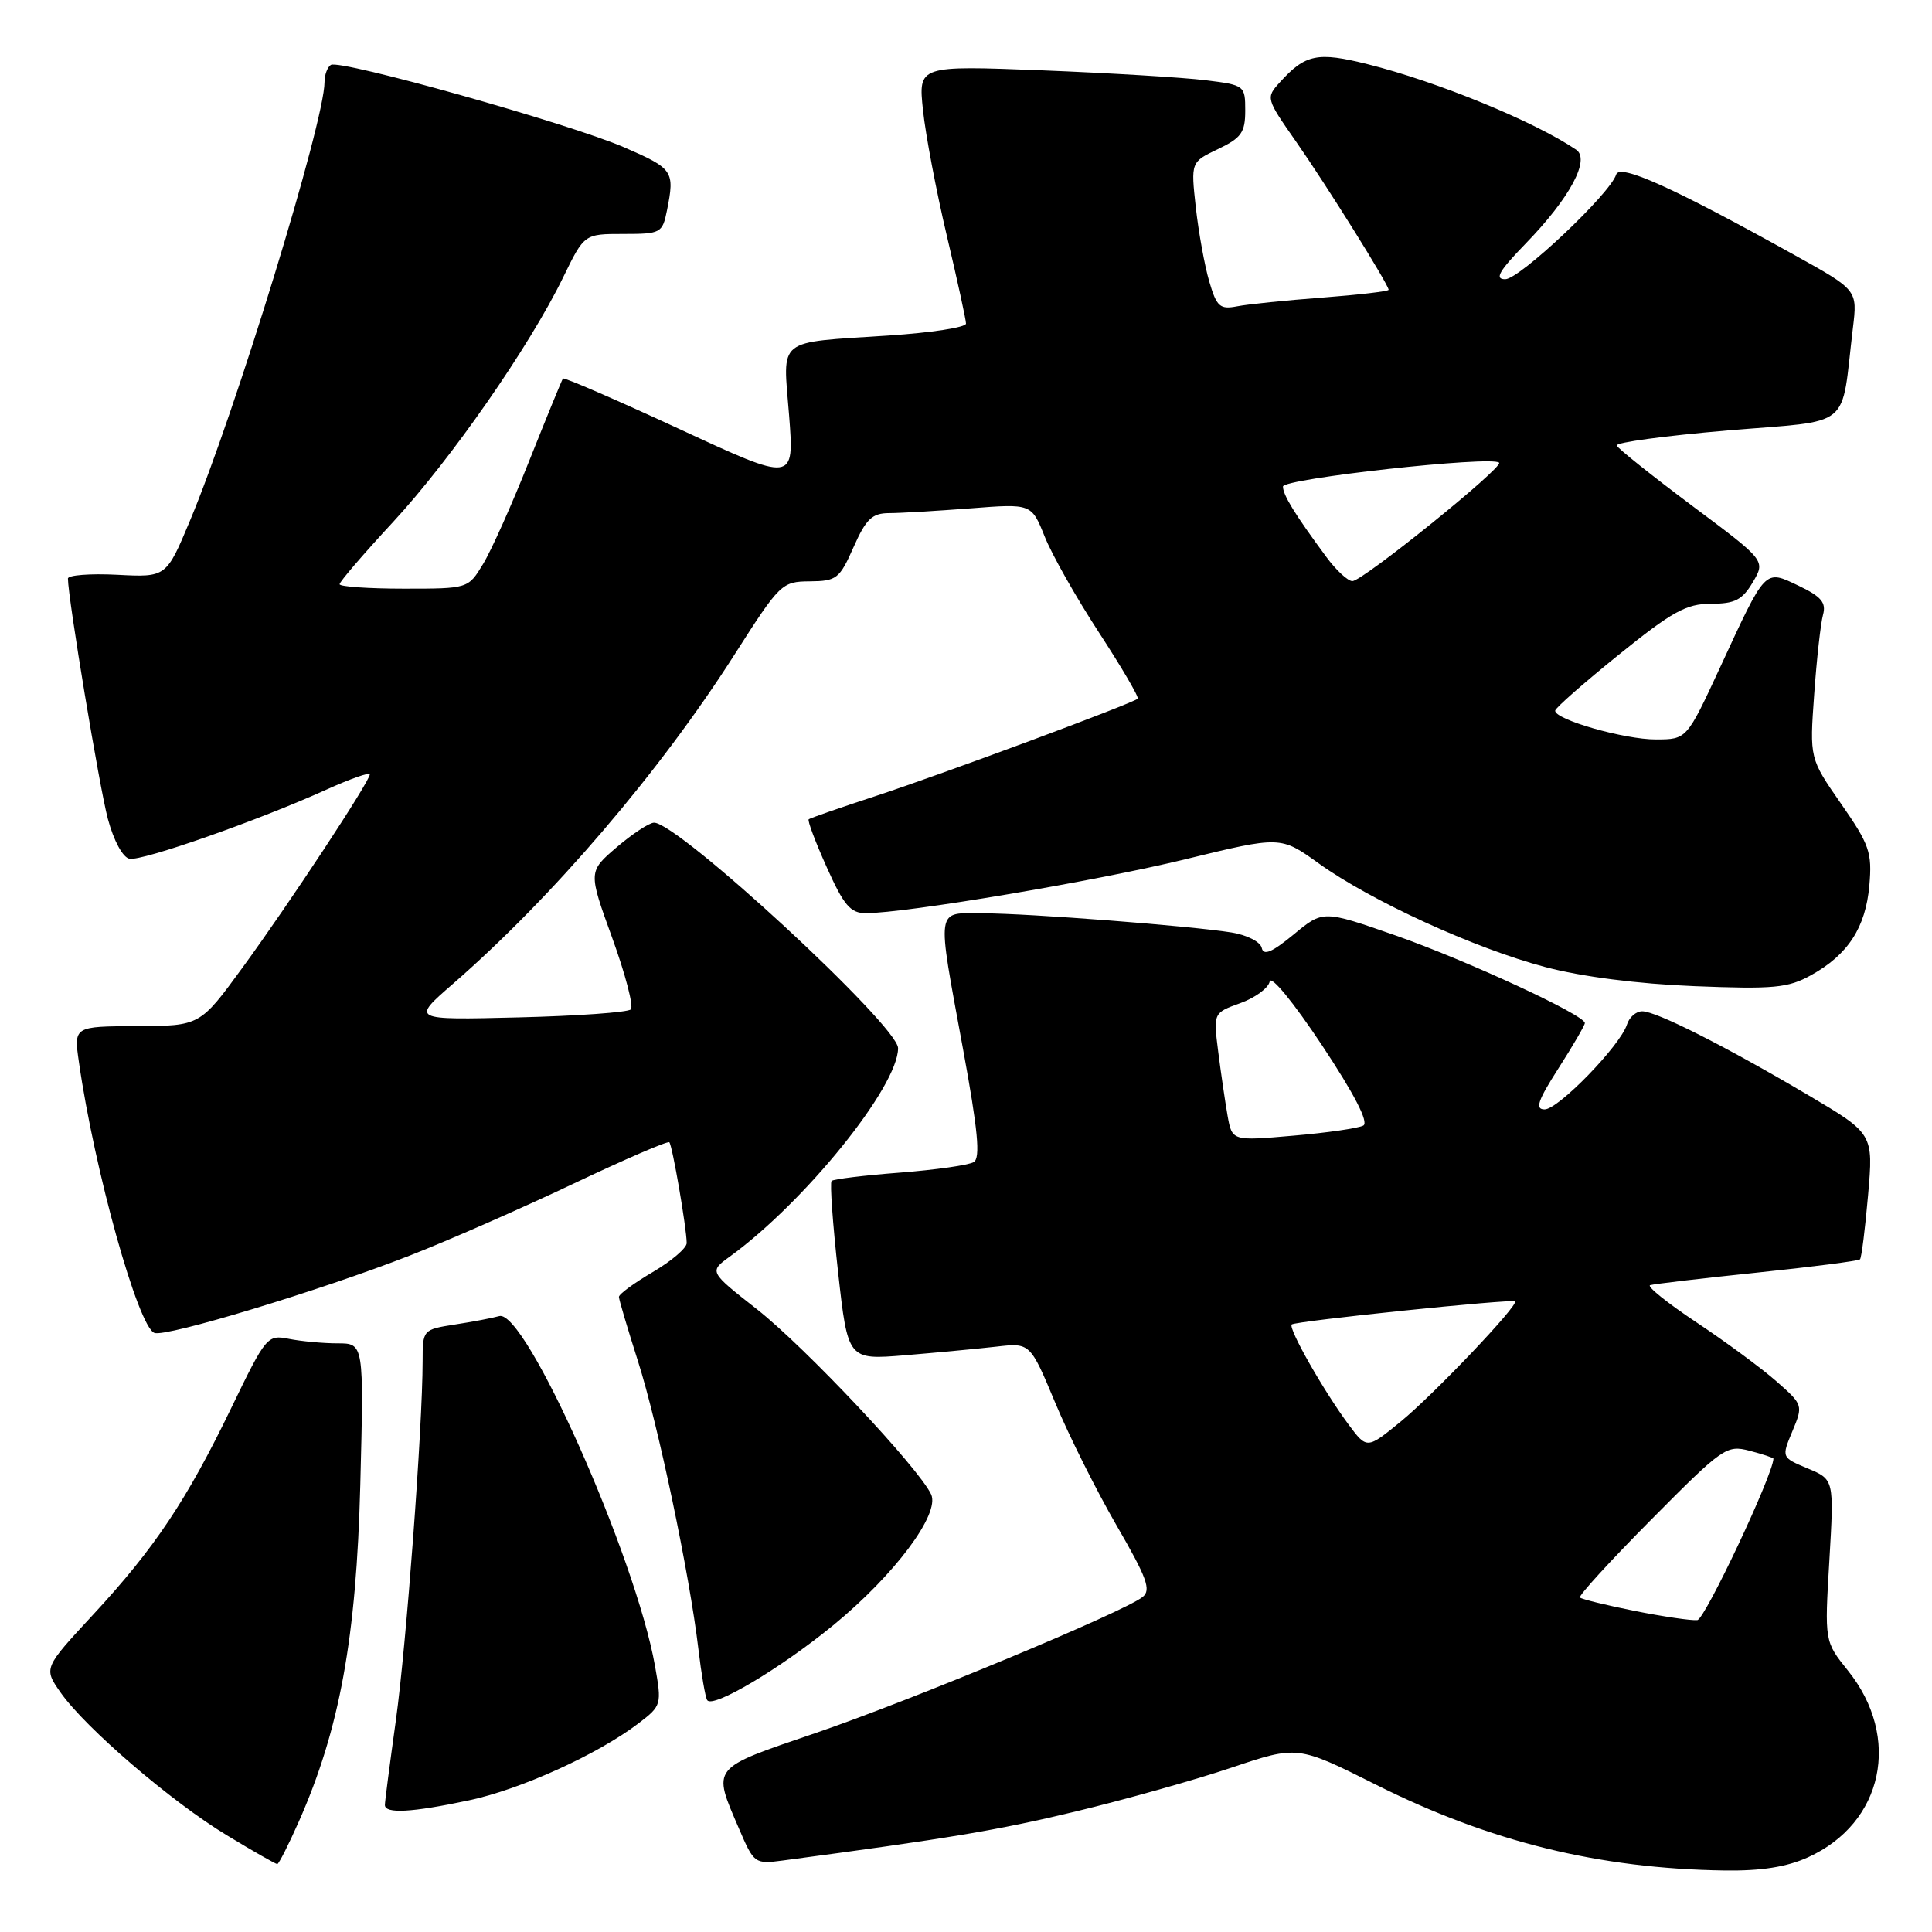 <?xml version="1.0" encoding="UTF-8" standalone="no"?>
<!DOCTYPE svg PUBLIC "-//W3C//DTD SVG 1.1//EN" "http://www.w3.org/Graphics/SVG/1.1/DTD/svg11.dtd" >
<svg xmlns="http://www.w3.org/2000/svg" xmlns:xlink="http://www.w3.org/1999/xlink" version="1.1" viewBox="0 0 256 256">
 <g >
 <path fill="currentColor"
d=" M 239.58 246.10 C 249.56 241.57 251.98 230.23 244.86 221.36 C 241.76 217.50 241.76 217.50 242.40 206.77 C 243.03 196.04 243.03 196.04 239.54 194.58 C 236.05 193.12 236.05 193.12 237.50 189.65 C 238.94 186.20 238.92 186.14 235.37 183.02 C 233.40 181.29 228.64 177.78 224.79 175.22 C 220.94 172.66 218.18 170.44 218.65 170.29 C 219.12 170.14 225.48 169.39 232.79 168.63 C 240.11 167.87 246.25 167.08 246.46 166.87 C 246.66 166.67 247.14 162.84 247.53 158.36 C 248.24 150.22 248.24 150.22 239.58 145.10 C 228.54 138.58 219.47 134.00 217.60 134.00 C 216.79 134.00 215.88 134.79 215.58 135.76 C 214.69 138.55 206.49 147.00 204.67 147.00 C 203.37 147.00 203.75 145.86 206.51 141.55 C 208.43 138.55 210.00 135.85 210.00 135.56 C 210.00 134.50 194.31 127.24 184.91 123.95 C 175.31 120.60 175.31 120.60 171.41 123.83 C 168.54 126.19 167.42 126.67 167.19 125.61 C 167.02 124.80 165.23 123.89 163.19 123.56 C 157.80 122.69 136.35 121.03 130.25 121.02 C 123.92 121.00 124.09 119.84 127.61 139.03 C 129.58 149.75 129.93 153.43 129.03 153.98 C 128.37 154.39 123.97 155.01 119.23 155.38 C 114.50 155.74 110.43 156.24 110.19 156.48 C 109.95 156.72 110.34 162.15 111.05 168.56 C 112.35 180.20 112.35 180.20 119.92 179.58 C 124.09 179.23 129.53 178.72 132.00 178.44 C 136.50 177.92 136.50 177.92 139.82 185.87 C 141.64 190.24 145.31 197.57 147.97 202.16 C 151.98 209.08 152.57 210.69 151.40 211.61 C 148.87 213.61 120.77 225.30 108.00 229.66 C 94.08 234.41 94.37 234.04 97.93 242.33 C 99.90 246.93 100.02 247.02 103.72 246.53 C 125.73 243.60 132.15 242.53 142.50 240.04 C 149.10 238.45 158.42 235.83 163.22 234.21 C 171.94 231.28 171.94 231.28 182.36 236.50 C 197.44 244.05 211.85 247.60 228.50 247.85 C 233.36 247.92 236.74 247.39 239.58 246.10 Z  M 39.60 241.36 C 45.01 229.13 47.22 217.02 47.74 196.75 C 48.22 178.00 48.22 178.00 44.73 178.00 C 42.82 178.00 39.92 177.73 38.30 177.41 C 35.43 176.84 35.25 177.05 30.69 186.47 C 24.74 198.79 20.49 205.15 12.33 213.96 C 5.77 221.04 5.77 221.04 8.03 224.27 C 11.32 228.96 22.71 238.74 30.03 243.17 C 33.51 245.28 36.53 247.00 36.74 247.00 C 36.94 247.00 38.23 244.46 39.60 241.36 Z  M 62.12 238.56 C 68.99 237.11 79.22 232.46 84.61 228.35 C 87.66 226.02 87.70 225.87 86.79 220.74 C 84.21 206.23 69.60 173.42 66.15 174.39 C 65.24 174.65 62.59 175.15 60.25 175.51 C 56.04 176.17 56.00 176.21 56.00 180.34 C 55.99 189.19 53.84 217.99 52.46 227.92 C 51.66 233.66 51.00 238.72 51.00 239.17 C 51.00 240.36 54.55 240.17 62.12 238.56 Z  M 110.39 215.37 C 118.52 208.71 124.59 200.60 123.38 198.01 C 121.73 194.49 106.70 178.52 100.32 173.50 C 93.95 168.50 93.95 168.50 96.71 166.50 C 106.64 159.29 119.00 143.98 119.00 138.89 C 119.00 135.91 89.84 108.97 86.66 109.01 C 86.02 109.02 83.80 110.49 81.72 112.26 C 77.94 115.50 77.94 115.50 81.12 124.27 C 82.87 129.09 83.98 133.35 83.59 133.75 C 83.19 134.14 76.49 134.62 68.69 134.81 C 54.50 135.16 54.50 135.16 60.00 130.38 C 73.22 118.88 87.42 102.27 97.30 86.78 C 103.35 77.29 103.59 77.06 107.31 77.03 C 110.85 77.00 111.25 76.69 113.10 72.50 C 114.75 68.77 115.56 68.00 117.80 67.99 C 119.28 67.99 124.14 67.70 128.59 67.36 C 136.67 66.73 136.67 66.73 138.42 71.08 C 139.37 73.48 142.62 79.21 145.63 83.83 C 148.64 88.45 150.95 92.39 150.75 92.58 C 150.14 93.19 124.84 102.59 116.00 105.49 C 111.33 107.02 107.35 108.40 107.16 108.56 C 106.97 108.72 108.05 111.58 109.55 114.92 C 111.80 119.95 112.69 121.00 114.71 121.00 C 120.03 121.00 145.19 116.76 157.09 113.85 C 169.69 110.78 169.69 110.78 174.73 114.40 C 181.65 119.37 195.36 125.65 204.72 128.13 C 209.59 129.42 216.99 130.37 224.50 130.67 C 235.04 131.09 236.92 130.91 239.97 129.22 C 244.88 126.50 247.21 122.90 247.70 117.32 C 248.08 112.96 247.72 111.92 243.95 106.50 C 239.78 100.50 239.78 100.50 240.39 92.00 C 240.72 87.33 241.25 82.58 241.56 81.46 C 242.00 79.85 241.34 79.06 238.36 77.63 C 233.78 75.45 234.06 75.16 227.90 88.48 C 223.50 97.97 223.50 97.97 219.43 97.98 C 215.26 98.00 205.95 95.33 206.07 94.16 C 206.10 93.80 209.90 90.46 214.50 86.75 C 221.58 81.03 223.45 80.00 226.72 80.00 C 229.89 80.00 230.86 79.50 232.26 77.14 C 233.95 74.28 233.95 74.28 224.22 67.02 C 218.88 63.02 214.37 59.43 214.22 59.03 C 214.06 58.63 220.67 57.74 228.90 57.04 C 245.72 55.62 243.88 57.12 245.52 43.46 C 246.13 38.43 246.13 38.43 237.81 33.81 C 221.68 24.84 214.61 21.65 214.15 23.13 C 213.36 25.67 201.35 37.00 199.45 37.00 C 198.00 37.00 198.61 35.93 202.18 32.25 C 208.03 26.22 210.76 21.12 208.84 19.83 C 203.29 16.08 190.50 10.83 181.24 8.51 C 174.58 6.84 172.97 7.17 169.59 10.90 C 167.72 12.96 167.75 13.06 171.72 18.74 C 175.75 24.51 184.00 37.72 184.00 38.40 C 184.00 38.60 180.06 39.06 175.25 39.43 C 170.44 39.79 165.34 40.31 163.92 40.59 C 161.64 41.03 161.21 40.64 160.23 37.29 C 159.62 35.21 158.82 30.79 158.45 27.48 C 157.79 21.47 157.79 21.47 161.40 19.75 C 164.48 18.28 165.00 17.55 165.00 14.66 C 165.00 11.33 164.92 11.27 159.75 10.63 C 156.86 10.27 147.12 9.68 138.09 9.32 C 121.68 8.68 121.68 8.68 122.30 14.59 C 122.64 17.84 124.06 25.33 125.46 31.24 C 126.86 37.15 128.00 42.39 128.00 42.88 C 128.00 43.38 123.39 44.09 117.75 44.46 C 102.68 45.46 103.74 44.61 104.56 55.04 C 105.25 63.91 105.25 63.91 90.05 56.86 C 81.69 52.99 74.73 49.97 74.59 50.16 C 74.45 50.35 72.45 55.23 70.15 61.00 C 67.86 66.78 65.09 72.97 64.00 74.75 C 62.03 78.00 62.03 78.00 53.51 78.00 C 48.83 78.00 45.00 77.73 45.00 77.41 C 45.00 77.08 48.19 73.37 52.09 69.16 C 59.77 60.85 70.16 45.92 74.62 36.75 C 77.42 31.00 77.42 31.00 82.58 31.00 C 87.57 31.00 87.77 30.89 88.38 27.87 C 89.42 22.66 89.21 22.35 82.75 19.54 C 75.51 16.39 45.07 7.84 43.84 8.60 C 43.38 8.89 43.00 9.92 43.00 10.89 C 43.00 16.11 31.16 54.71 25.17 69.00 C 22.03 76.50 22.03 76.50 15.51 76.16 C 11.93 75.98 9.00 76.21 9.00 76.66 C 9.02 79.32 13.17 104.30 14.29 108.50 C 15.07 111.41 16.27 113.62 17.16 113.79 C 18.84 114.12 34.28 108.70 43.25 104.63 C 46.41 103.20 49.00 102.29 49.00 102.61 C 49.00 103.53 38.34 119.72 32.13 128.22 C 26.50 135.93 26.50 135.93 18.14 135.97 C 9.77 136.00 9.77 136.00 10.46 140.75 C 12.51 155.08 18.29 175.79 20.46 176.62 C 21.98 177.21 42.48 170.99 54.32 166.36 C 59.37 164.39 69.08 160.12 75.91 156.88 C 82.73 153.64 88.49 151.15 88.69 151.36 C 89.09 151.76 90.98 162.73 90.99 164.71 C 91.00 165.37 88.97 167.10 86.50 168.55 C 84.03 170.00 82.01 171.48 82.01 171.85 C 82.02 172.21 83.15 176.02 84.52 180.32 C 87.18 188.65 91.37 208.57 92.54 218.50 C 92.93 221.80 93.45 224.85 93.70 225.27 C 94.38 226.45 103.41 221.09 110.39 215.37 Z  M 216.62 213.46 C 212.84 212.70 209.57 211.90 209.35 211.68 C 209.13 211.46 213.38 206.81 218.80 201.35 C 228.27 191.80 228.77 191.44 231.82 192.23 C 233.57 192.69 235.00 193.16 234.99 193.28 C 234.93 195.44 225.92 214.55 224.91 214.67 C 224.13 214.76 220.41 214.21 216.62 213.46 Z  M 178.70 188.77 C 175.38 184.30 170.67 176.00 171.16 175.50 C 171.61 175.05 200.35 172.08 200.75 172.44 C 201.27 172.91 190.00 184.76 185.66 188.32 C 181.13 192.03 181.13 192.03 178.70 188.77 Z  M 162.66 147.84 C 162.34 146.00 161.78 142.19 161.42 139.36 C 160.77 134.21 160.77 134.21 164.35 132.92 C 166.32 132.21 168.07 130.92 168.24 130.06 C 168.41 129.17 171.38 132.79 175.17 138.50 C 179.48 145.00 181.39 148.72 180.65 149.14 C 180.02 149.49 175.85 150.10 171.38 150.48 C 163.26 151.19 163.26 151.19 162.66 147.84 Z  M 175.71 73.75 C 171.57 68.14 170.00 65.59 170.00 64.47 C 170.00 63.42 197.70 60.36 198.64 61.31 C 199.25 61.91 180.56 77.00 179.20 77.00 C 178.60 77.00 177.02 75.54 175.71 73.75 Z "/>
</g>
</svg>